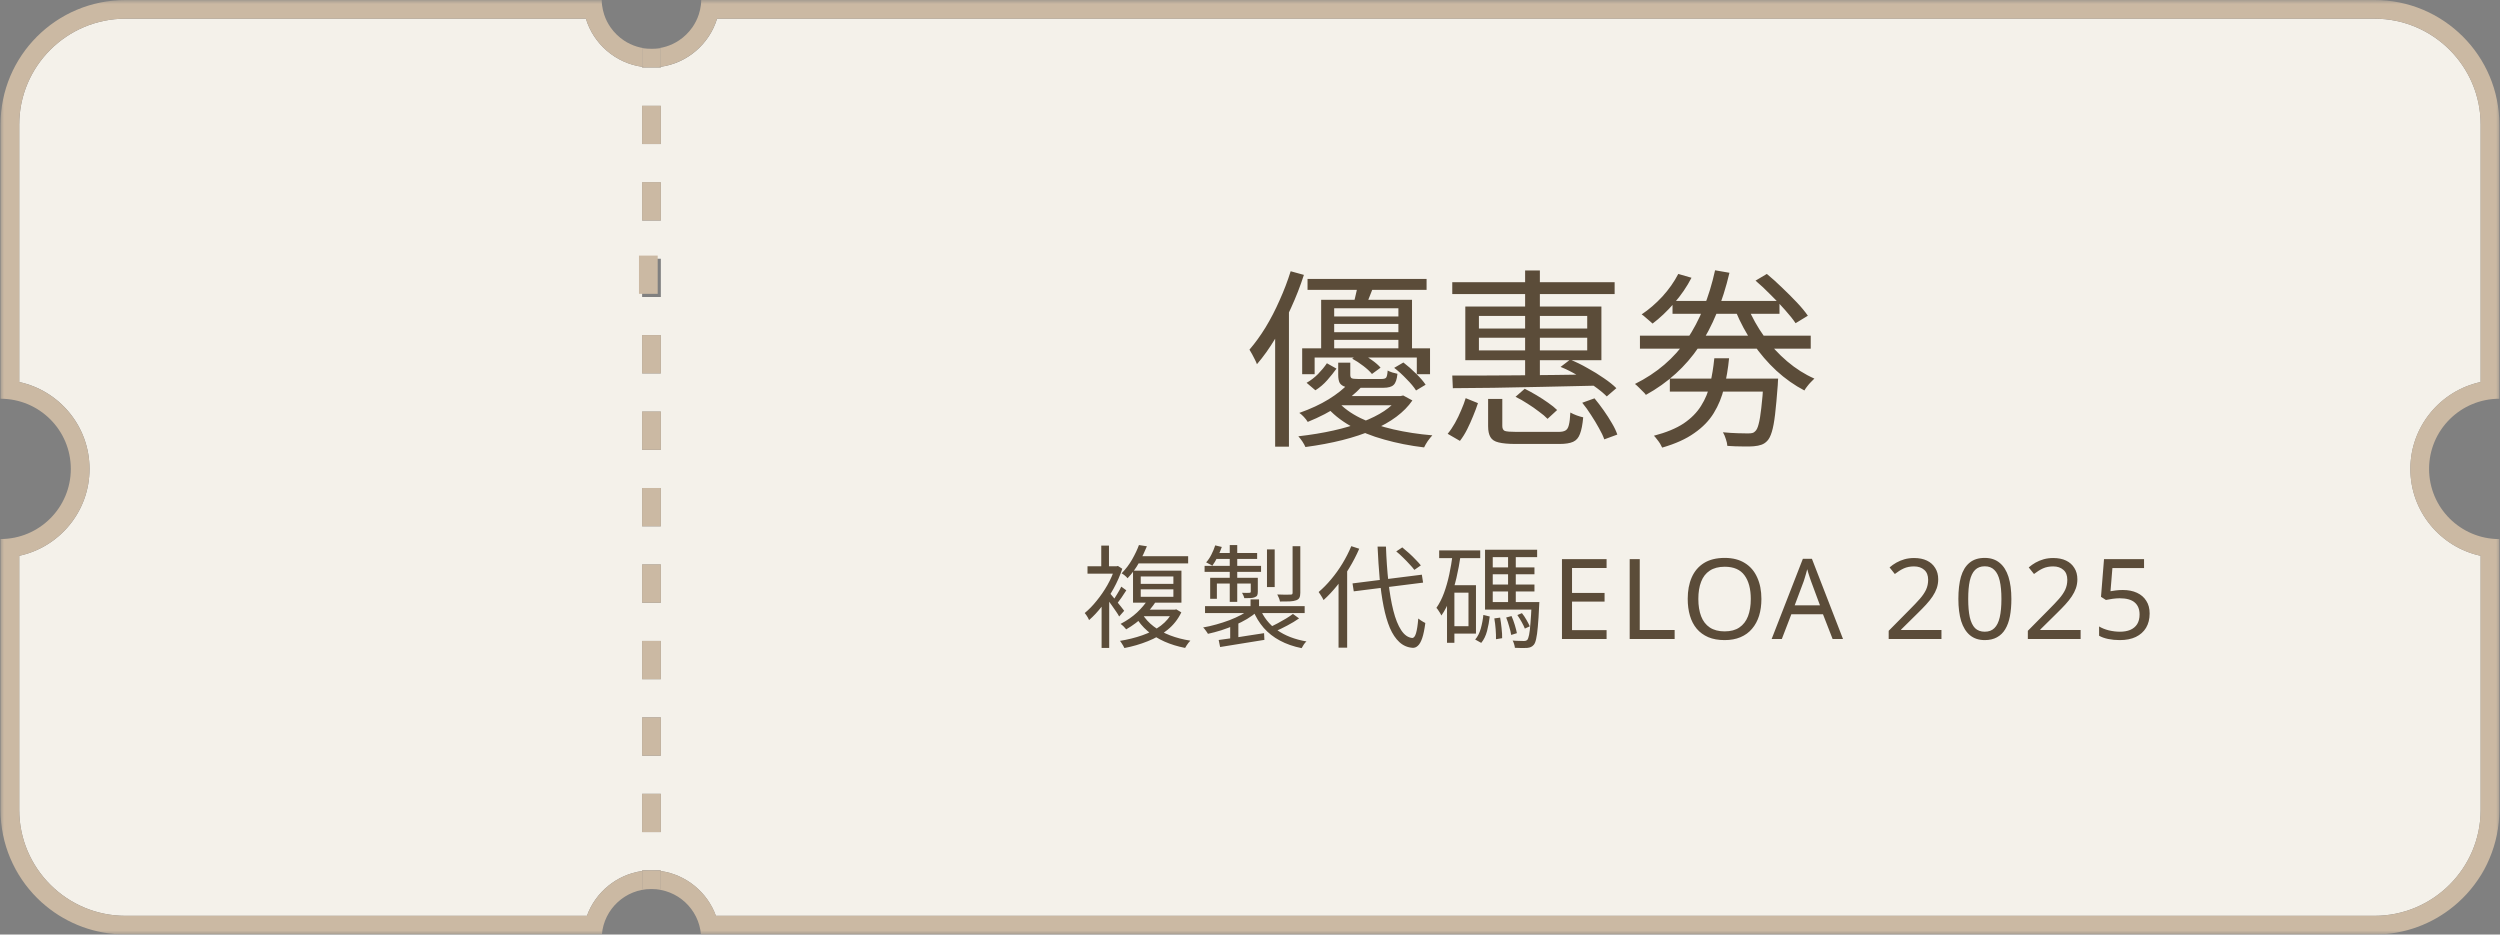 <svg width="313" height="117" viewBox="0 0 313 117" fill="none" xmlns="http://www.w3.org/2000/svg">
<rect x="0" y="0" width="313" height="117" fill="#808080" stroke="none"/>
<g clip-path="url(#clip0_2530_2478)">
<path d="M81.565 8.446H80.393V8.362C77.064 7.902 74.305 5.499 73.352 2.34H15.697C8.366 2.34 2.41 8.293 2.41 15.601V47.83C7.435 48.905 11.21 53.376 11.21 58.711C11.21 64.046 7.435 68.507 2.41 69.585V101.399C2.41 108.707 8.374 114.66 15.697 114.66H73.485C74.556 111.697 77.218 109.497 80.393 109.053V108.968H82.721V109.053C85.894 109.497 88.561 111.697 89.629 114.66H297.294C304.618 114.66 310.579 108.707 310.579 101.399V69.585C305.554 68.507 301.779 64.038 301.779 58.711C301.779 53.384 305.554 48.915 310.579 47.83V15.601C310.579 8.293 304.615 2.34 297.294 2.34H89.778C88.817 5.499 86.066 7.902 82.737 8.362V8.446H81.565ZM82.737 104.177H80.393V99.386H82.737V104.177ZM82.737 94.606H80.393V89.818H82.737V94.606ZM82.737 85.035H80.393V80.244H82.737V85.035ZM82.737 75.463H80.393V70.675H82.737V75.463ZM82.737 65.895H80.393V61.104H82.737V65.895ZM82.737 56.324H80.393V51.533H82.737V56.324ZM82.737 46.752H80.393V41.964H82.737V46.752ZM82.737 37.184H80.393V32.393H82.737V37.184ZM82.737 27.612H80.393V22.824H82.737V27.612ZM82.737 18.041H80.393V13.253H82.737V18.041Z" fill="#F4F1EA"/>
<path d="M78.11 5.071C77.454 4.633 76.882 4.073 76.43 3.426C76.885 4.073 77.454 4.633 78.11 5.071Z" fill="#CBB9A3"/>
<path d="M307.234 113.437C308.007 112.798 308.719 112.095 309.354 111.321C308.713 112.092 308.01 112.803 307.234 113.437Z" fill="#CBB9A3"/>
<path d="M3.631 111.321C4.271 112.092 4.975 112.803 5.75 113.437C4.975 112.795 4.263 112.092 3.631 111.321Z" fill="#CBB9A3"/>
<path d="M87.488 1.817C87.613 1.434 87.7 1.038 87.755 0.623C87.708 1.038 87.613 1.434 87.488 1.817Z" fill="#CBB9A3"/>
<path d="M311.698 107.469C311.299 108.404 310.817 109.286 310.262 110.12C310.823 109.294 311.307 108.404 311.698 107.469Z" fill="#CBB9A3"/>
<path d="M86.694 3.423C86.241 4.07 85.67 4.632 85.014 5.068C85.67 4.632 86.239 4.073 86.694 3.423Z" fill="#CBB9A3"/>
<path d="M2.73 110.12C2.167 109.294 1.683 108.404 1.291 107.469C1.693 108.404 2.175 109.286 2.73 110.12Z" fill="#CBB9A3"/>
<path d="M75.377 0.623C75.425 1.035 75.517 1.434 75.644 1.817C75.517 1.434 75.43 1.038 75.377 0.623Z" fill="#CBB9A3"/>
<mask id="mask0_2530_2478" style="mask-type:luminance" maskUnits="userSpaceOnUse" x="81" y="0" width="233" height="117">
<path d="M313.002 0H81.393V117H313.002V0Z" fill="white"/>
</mask>
<g mask="url(#mask0_2530_2478)">
<path d="M297.294 0H87.793C87.793 0.211 87.777 0.42 87.753 0.623C87.706 1.035 87.61 1.434 87.486 1.817C87.298 2.395 87.025 2.932 86.687 3.418C86.234 4.065 85.663 4.627 85.007 5.063C84.022 5.718 82.835 6.101 81.559 6.101H82.731V8.356C86.06 7.889 88.811 5.493 89.772 2.335H297.289C304.612 2.335 310.573 8.288 310.573 15.596V47.83C305.549 48.905 301.773 53.376 301.773 58.711C301.773 64.046 305.549 68.507 310.573 69.585V101.399C310.573 108.707 304.609 114.66 297.289 114.66H89.637C88.565 111.697 85.901 109.497 82.729 109.053V111.308H81.557C84.824 111.308 87.496 113.82 87.761 117.003H297.294C301.069 117.003 304.53 115.669 307.234 113.44C308.007 112.801 308.718 112.098 309.353 111.324C309.674 110.941 309.97 110.537 310.253 110.123C310.817 109.296 311.301 108.406 311.692 107.471C312.481 105.606 312.92 103.554 312.92 101.402V67.493C308.057 67.493 304.12 63.56 304.12 58.709C304.12 53.857 308.06 49.924 312.92 49.924V15.601C312.92 6.98 305.924 0 297.289 0H297.294Z" fill="#CBB9A3"/>
</g>
<mask id="mask1_2530_2478" style="mask-type:luminance" maskUnits="userSpaceOnUse" x="0" y="0" width="82" height="117">
<path d="M81.745 0H0V117H81.745V0Z" fill="white"/>
</mask>
<g mask="url(#mask1_2530_2478)">
<path d="M80.393 109.053C77.221 109.497 74.557 111.697 73.485 114.66H15.698C8.374 114.66 2.411 108.707 2.411 101.399V69.585C7.435 68.507 11.211 64.038 11.211 58.711C11.211 53.384 7.435 48.913 2.411 47.83V15.601C2.411 8.293 8.366 2.34 15.698 2.34H73.353C74.316 5.499 77.065 7.902 80.393 8.362V6.106H81.566C80.29 6.106 79.102 5.723 78.118 5.068C77.462 4.63 76.89 4.07 76.438 3.423C76.102 2.939 75.829 2.403 75.641 1.825C75.517 1.442 75.43 1.046 75.374 0.631C75.35 0.428 75.335 0.219 75.335 0.008H15.698C7.062 -0 0.066 6.98 0.066 15.601V49.922C4.929 49.922 8.866 53.852 8.866 58.703C8.866 63.555 4.927 67.487 0.066 67.487V101.396C0.066 103.549 0.503 105.601 1.294 107.463C1.694 108.401 2.178 109.28 2.733 110.115C3.014 110.529 3.313 110.933 3.633 111.316C4.273 112.09 4.977 112.798 5.752 113.432C8.456 115.656 11.92 116.995 15.693 116.995H75.356C75.623 113.804 78.303 111.3 81.56 111.3H80.396V109.045V109.053H80.393Z" fill="#CBB9A3"/>
</g>
<path d="M82.737 8.446V8.361C82.353 8.414 81.961 8.446 81.564 8.446H82.737Z" fill="#CBB9A3"/>
<path d="M81.557 8.446C81.157 8.446 80.768 8.414 80.385 8.361V8.446H81.557Z" fill="#CBB9A3"/>
<path d="M80.393 8.362C80.776 8.415 81.168 8.446 81.565 8.446C81.964 8.446 82.353 8.415 82.737 8.362V6.106H80.393V8.362Z" fill="#CBB9A3"/>
<path d="M80.393 61.096H82.737V65.887H80.393V61.096Z" fill="#CBB9A3"/>
<path d="M80.393 13.237H82.737V18.026H80.393V13.237Z" fill="#CBB9A3"/>
<path d="M80.393 99.387H82.737V104.178H80.393V99.387Z" fill="#CBB9A3"/>
<path d="M80.393 41.956H82.737V46.747H80.393V41.956Z" fill="#CBB9A3"/>
<path d="M80.393 89.818H82.737V94.607H80.393V89.818Z" fill="#CBB9A3"/>
<path d="M80 32H82.344V36.788H80V32Z" fill="#CBB9A3"/>
<path d="M80.393 22.806H82.737V27.597H80.393V22.806Z" fill="#CBB9A3"/>
<path d="M80.393 80.247H82.737V85.038H80.393V80.247Z" fill="#CBB9A3"/>
<path d="M80.393 70.667H82.737V75.455H80.393V70.667Z" fill="#CBB9A3"/>
<path d="M80.393 51.527H82.737V56.316H80.393V51.527Z" fill="#CBB9A3"/>
<path d="M81.564 108.966C81.964 108.966 82.345 108.995 82.729 109.05V108.966H81.564Z" fill="#CBB9A3"/>
<path d="M80.393 109.053C80.776 108.998 81.168 108.969 81.557 108.969H80.393V109.053Z" fill="#CBB9A3"/>
<path d="M82.737 109.053C82.354 108.998 81.962 108.969 81.57 108.969H81.563C81.163 108.969 80.782 108.998 80.398 109.053V111.309H82.735V109.053H82.737Z" fill="#CBB9A3"/>
<path d="M163.704 34.92H178.608V36.288H163.704V34.92ZM166.344 39.624H175.896V40.56H166.344V39.624ZM166.344 41.592H175.896V42.552H166.344V41.592ZM165.408 37.536H176.784V44.208H175.08V38.592H167.04V44.208H165.408V37.536ZM163.032 43.608H179.04V46.848H177.384V44.76H164.592V46.848H163.032V43.608ZM166.128 45.48L167.328 46.152C167.008 46.6 166.624 47.08 166.176 47.592C165.744 48.088 165.248 48.512 164.688 48.864L163.584 47.928C164.096 47.64 164.576 47.272 165.024 46.824C165.472 46.36 165.84 45.912 166.128 45.48ZM167.544 45.408H169.056V46.92C169.056 47.144 169.112 47.288 169.224 47.352C169.336 47.416 169.6 47.448 170.016 47.448C170.112 47.448 170.288 47.448 170.544 47.448C170.816 47.448 171.112 47.448 171.432 47.448C171.752 47.448 172.056 47.448 172.344 47.448C172.632 47.448 172.84 47.448 172.968 47.448C173.256 47.448 173.448 47.392 173.544 47.28C173.64 47.152 173.704 46.856 173.736 46.392C173.88 46.472 174.072 46.552 174.312 46.632C174.568 46.696 174.784 46.752 174.96 46.8C174.896 47.488 174.736 47.952 174.48 48.192C174.24 48.432 173.808 48.552 173.184 48.552C173.088 48.552 172.88 48.552 172.56 48.552C172.256 48.552 171.912 48.552 171.528 48.552C171.144 48.552 170.792 48.552 170.472 48.552C170.168 48.552 169.96 48.552 169.848 48.552C169.24 48.552 168.768 48.512 168.432 48.432C168.112 48.336 167.88 48.176 167.736 47.952C167.608 47.712 167.544 47.368 167.544 46.92V45.408ZM169.296 44.904L170.328 44.184C170.792 44.424 171.264 44.72 171.744 45.072C172.224 45.408 172.592 45.728 172.848 46.032L171.768 46.824C171.528 46.52 171.168 46.184 170.688 45.816C170.208 45.448 169.744 45.144 169.296 44.904ZM174.552 46.056L175.704 45.384C176.232 45.784 176.76 46.248 177.288 46.776C177.816 47.288 178.216 47.752 178.488 48.168L177.288 48.888C177.032 48.472 176.64 48 176.112 47.472C175.6 46.928 175.08 46.456 174.552 46.056ZM168.792 48.048L170.496 48.408C169.712 49.24 168.76 50.032 167.64 50.784C166.536 51.536 165.232 52.216 163.728 52.824C163.616 52.632 163.456 52.424 163.248 52.2C163.04 51.976 162.848 51.808 162.672 51.696C164.08 51.2 165.304 50.632 166.344 49.992C167.4 49.336 168.216 48.688 168.792 48.048ZM175.008 49.584H175.368L175.68 49.512L176.832 50.136C175.808 51.624 174.16 52.856 171.888 53.832C169.616 54.808 166.8 55.52 163.44 55.968C163.36 55.776 163.232 55.544 163.056 55.272C162.88 55.016 162.712 54.8 162.552 54.624C165.752 54.256 168.424 53.656 170.568 52.824C172.728 51.992 174.208 51.008 175.008 49.872V49.584ZM167.448 50.232C168.168 51.048 169.128 51.752 170.328 52.344C171.544 52.936 172.92 53.408 174.456 53.76C175.992 54.112 177.616 54.36 179.328 54.504C179.152 54.696 178.96 54.936 178.752 55.224C178.56 55.512 178.408 55.776 178.296 56.016C176.552 55.808 174.888 55.48 173.304 55.032C171.736 54.6 170.328 54.032 169.08 53.328C167.832 52.624 166.792 51.776 165.96 50.784L167.448 50.232ZM167.88 49.584H175.512V50.736H166.704L167.88 49.584ZM170.016 35.544L172.008 35.76C171.832 36.224 171.656 36.672 171.48 37.104C171.32 37.536 171.168 37.92 171.024 38.256L169.464 37.992C169.576 37.608 169.68 37.192 169.776 36.744C169.888 36.296 169.968 35.896 170.016 35.544ZM161.592 33.96L163.248 34.416C162.8 35.808 162.264 37.184 161.64 38.544C161.032 39.904 160.368 41.192 159.648 42.408C158.928 43.608 158.168 44.672 157.368 45.6C157.32 45.456 157.24 45.272 157.128 45.048C157.016 44.808 156.896 44.576 156.768 44.352C156.64 44.112 156.528 43.92 156.432 43.776C157.136 42.96 157.808 42.032 158.448 40.992C159.088 39.936 159.672 38.808 160.2 37.608C160.744 36.408 161.208 35.192 161.592 33.96ZM159.648 39.84L161.328 38.184L161.376 38.232V55.92H159.648V39.84ZM181.824 35.328H202.152V36.816H181.824V35.328ZM190.944 33.864H192.792V47.568H190.944V33.864ZM185.16 42.288V43.872H198.72V42.288H185.16ZM185.16 39.552V41.136H198.72V39.552H185.16ZM183.456 38.376H200.496V45.096H183.456V38.376ZM195.384 45.936L196.584 45.024C197.304 45.312 198.024 45.664 198.744 46.08C199.48 46.48 200.168 46.904 200.808 47.352C201.448 47.784 201.968 48.2 202.368 48.6L201.168 49.632C200.752 49.216 200.224 48.784 199.584 48.336C198.96 47.872 198.28 47.432 197.544 47.016C196.824 46.584 196.104 46.224 195.384 45.936ZM181.824 47.016C182.912 47.016 184.144 47.016 185.52 47.016C186.896 47 188.368 46.992 189.936 46.992C191.52 46.976 193.144 46.96 194.808 46.944C196.472 46.928 198.128 46.904 199.776 46.872L199.68 48.288C197.536 48.336 195.376 48.384 193.2 48.432C191.024 48.48 188.96 48.52 187.008 48.552C185.072 48.568 183.368 48.584 181.896 48.6L181.824 47.016ZM186.312 49.944H188.088V53.328C188.088 53.648 188.192 53.856 188.4 53.952C188.624 54.032 189.112 54.072 189.864 54.072C190.008 54.072 190.248 54.072 190.584 54.072C190.92 54.072 191.304 54.072 191.736 54.072C192.168 54.072 192.608 54.072 193.056 54.072C193.504 54.072 193.912 54.072 194.28 54.072C194.648 54.072 194.928 54.072 195.12 54.072C195.504 54.072 195.792 54.016 195.984 53.904C196.192 53.792 196.336 53.568 196.416 53.232C196.512 52.88 196.576 52.352 196.608 51.648C196.832 51.776 197.096 51.896 197.4 52.008C197.704 52.12 197.976 52.2 198.216 52.248C198.136 53.16 198 53.856 197.808 54.336C197.632 54.816 197.344 55.144 196.944 55.32C196.544 55.496 195.976 55.584 195.24 55.584C195.128 55.584 194.88 55.584 194.496 55.584C194.128 55.584 193.704 55.584 193.224 55.584C192.744 55.584 192.256 55.584 191.76 55.584C191.28 55.584 190.856 55.584 190.488 55.584C190.136 55.584 189.896 55.584 189.768 55.584C188.856 55.584 188.144 55.52 187.632 55.392C187.136 55.28 186.792 55.056 186.6 54.72C186.408 54.4 186.312 53.944 186.312 53.352V49.944ZM189.744 49.68L190.896 48.672C191.376 48.912 191.872 49.184 192.384 49.488C192.896 49.792 193.376 50.104 193.824 50.424C194.288 50.744 194.664 51.048 194.952 51.336L193.752 52.44C193.48 52.152 193.12 51.848 192.672 51.528C192.24 51.192 191.768 50.864 191.256 50.544C190.744 50.208 190.24 49.92 189.744 49.68ZM198.096 50.424L199.632 49.872C200.016 50.336 200.4 50.84 200.784 51.384C201.168 51.928 201.512 52.464 201.816 52.992C202.12 53.504 202.344 53.976 202.488 54.408L200.856 55.008C200.712 54.592 200.488 54.12 200.184 53.592C199.896 53.064 199.568 52.52 199.2 51.96C198.848 51.4 198.48 50.888 198.096 50.424ZM183.504 49.848L185.04 50.472C184.88 50.968 184.68 51.504 184.44 52.08C184.216 52.64 183.968 53.192 183.696 53.736C183.424 54.28 183.12 54.768 182.784 55.2L181.248 54.312C181.568 53.928 181.872 53.48 182.16 52.968C182.448 52.456 182.704 51.928 182.928 51.384C183.168 50.84 183.36 50.328 183.504 49.848ZM209.064 47.4H221.304V49.032H209.064V47.4ZM220.8 47.4H222.624C222.624 47.4 222.616 47.504 222.6 47.712C222.6 47.904 222.592 48.072 222.576 48.216C222.464 49.704 222.352 50.928 222.24 51.888C222.128 52.832 221.992 53.56 221.832 54.072C221.672 54.6 221.48 54.976 221.256 55.2C221.048 55.424 220.808 55.584 220.536 55.68C220.264 55.776 219.944 55.84 219.576 55.872C219.256 55.904 218.792 55.912 218.184 55.896C217.576 55.896 216.936 55.872 216.264 55.824C216.248 55.568 216.184 55.28 216.072 54.96C215.976 54.64 215.856 54.36 215.712 54.12C216.368 54.184 216.992 54.224 217.584 54.24C218.176 54.256 218.592 54.264 218.832 54.264C219.072 54.264 219.256 54.248 219.384 54.216C219.528 54.184 219.648 54.112 219.744 54C219.92 53.856 220.064 53.56 220.176 53.112C220.304 52.648 220.416 51.976 220.512 51.096C220.624 50.216 220.72 49.072 220.8 47.664V47.4ZM214.632 44.856H216.48C216.352 46.168 216.144 47.4 215.856 48.552C215.584 49.704 215.152 50.76 214.56 51.72C213.984 52.664 213.176 53.496 212.136 54.216C211.112 54.952 209.768 55.56 208.104 56.04C208.04 55.896 207.952 55.728 207.84 55.536C207.728 55.36 207.6 55.184 207.456 55.008C207.328 54.832 207.2 54.68 207.072 54.552C208.608 54.152 209.848 53.64 210.792 53.016C211.736 52.376 212.464 51.64 212.976 50.808C213.504 49.976 213.88 49.064 214.104 48.072C214.344 47.064 214.52 45.992 214.632 44.856ZM205.32 42.024H226.704V43.656H205.32V42.024ZM209.4 37.68H222.792V39.288H209.4V37.68ZM218.832 38.472C219.36 39.736 220.04 40.952 220.872 42.12C221.72 43.288 222.68 44.328 223.752 45.24C224.824 46.152 225.96 46.872 227.16 47.4C227.032 47.512 226.888 47.656 226.728 47.832C226.568 47.992 226.416 48.168 226.272 48.36C226.128 48.536 226.008 48.712 225.912 48.888C224.68 48.248 223.512 47.424 222.408 46.416C221.32 45.408 220.344 44.272 219.48 43.008C218.616 41.728 217.888 40.376 217.296 38.952L218.832 38.472ZM219.792 35.136L221.208 34.296C221.832 34.808 222.464 35.376 223.104 36C223.76 36.624 224.376 37.24 224.952 37.848C225.528 38.456 225.992 39.016 226.344 39.528L224.808 40.464C224.488 39.984 224.048 39.432 223.488 38.808C222.944 38.184 222.344 37.552 221.688 36.912C221.048 36.256 220.416 35.664 219.792 35.136ZM210.12 34.296L211.776 34.776C211.2 35.896 210.472 36.96 209.592 37.968C208.712 38.976 207.816 39.824 206.904 40.512C206.808 40.416 206.672 40.296 206.496 40.152C206.336 40.008 206.168 39.864 205.992 39.72C205.816 39.56 205.664 39.44 205.536 39.36C206.448 38.752 207.312 38.008 208.128 37.128C208.944 36.232 209.608 35.288 210.12 34.296ZM214.728 33.84L216.528 34.152C215.664 37.816 214.392 40.904 212.712 43.416C211.032 45.912 208.816 47.92 206.064 49.44C205.984 49.312 205.856 49.168 205.68 49.008C205.52 48.832 205.344 48.656 205.152 48.48C204.976 48.304 204.824 48.168 204.696 48.072C207.432 46.712 209.6 44.856 211.2 42.504C212.8 40.136 213.976 37.248 214.728 33.84Z" fill="#5B4C39"/>
<path d="M143.142 76.332H147.16V77.144H142.568L143.142 76.332ZM146.852 76.332H147.076L147.272 76.29L147.902 76.668C147.482 77.536 146.908 78.264 146.18 78.852C145.461 79.44 144.635 79.916 143.702 80.28C142.778 80.653 141.803 80.938 140.776 81.134C140.739 81.05 140.687 80.952 140.622 80.84C140.557 80.728 140.487 80.616 140.412 80.504C140.347 80.392 140.281 80.303 140.216 80.238C141.205 80.079 142.139 79.846 143.016 79.538C143.903 79.23 144.677 78.829 145.34 78.334C146.003 77.83 146.507 77.219 146.852 76.5V76.332ZM143.03 76.892C143.385 77.471 143.856 77.984 144.444 78.432C145.041 78.88 145.727 79.253 146.502 79.552C147.286 79.851 148.131 80.07 149.036 80.21C148.961 80.285 148.882 80.373 148.798 80.476C148.714 80.588 148.635 80.7 148.56 80.812C148.495 80.933 148.434 81.036 148.378 81.12C147.454 80.943 146.591 80.677 145.788 80.322C144.995 79.967 144.29 79.529 143.674 79.006C143.058 78.474 142.554 77.867 142.162 77.186L143.03 76.892ZM142.82 73.784V74.722H146.908V73.784H142.82ZM142.82 72.174V73.098H146.908V72.174H142.82ZM141.854 71.446H147.916V75.45H141.854V71.446ZM142.26 69.64H148.756V70.536H142.26V69.64ZM142.596 68.24L143.59 68.394C143.329 69.047 143.002 69.729 142.61 70.438C142.227 71.138 141.747 71.791 141.168 72.398C141.084 72.286 140.967 72.169 140.818 72.048C140.669 71.927 140.538 71.838 140.426 71.782C140.949 71.25 141.392 70.662 141.756 70.018C142.12 69.374 142.4 68.781 142.596 68.24ZM143.674 75.128L144.71 75.324C144.309 75.94 143.8 76.551 143.184 77.158C142.577 77.755 141.849 78.301 141 78.796C140.944 78.721 140.874 78.642 140.79 78.558C140.715 78.465 140.631 78.381 140.538 78.306C140.454 78.222 140.375 78.157 140.3 78.11C141.103 77.69 141.789 77.214 142.358 76.682C142.927 76.141 143.366 75.623 143.674 75.128ZM137.92 75.1L138.872 73.966V81.12H137.92V75.1ZM136.156 70.9H139.964V71.824H136.156V70.9ZM137.878 68.31H138.844V71.404H137.878V68.31ZM138.76 74.022C138.844 74.125 138.979 74.288 139.166 74.512C139.362 74.736 139.567 74.983 139.782 75.254C139.997 75.515 140.193 75.758 140.37 75.982C140.547 76.206 140.673 76.369 140.748 76.472L140.118 77.186C140.034 77.018 139.908 76.813 139.74 76.57C139.572 76.318 139.39 76.057 139.194 75.786C139.007 75.515 138.825 75.263 138.648 75.03C138.48 74.797 138.34 74.61 138.228 74.47L138.76 74.022ZM139.586 70.9H139.782L139.964 70.858L140.51 71.208C140.23 72.057 139.866 72.888 139.418 73.7C138.97 74.503 138.48 75.245 137.948 75.926C137.425 76.598 136.893 77.167 136.352 77.634C136.324 77.55 136.277 77.452 136.212 77.34C136.147 77.219 136.077 77.107 136.002 77.004C135.927 76.892 135.862 76.808 135.806 76.752C136.319 76.332 136.819 75.819 137.304 75.212C137.799 74.605 138.247 73.952 138.648 73.252C139.049 72.543 139.362 71.829 139.586 71.11V70.9ZM140.384 73.448L141.014 73.91C140.827 74.209 140.627 74.512 140.412 74.82C140.197 75.128 140.001 75.394 139.824 75.618L139.32 75.226C139.488 74.993 139.675 74.703 139.88 74.358C140.095 74.013 140.263 73.709 140.384 73.448ZM156.568 75.044H157.632V76.388H156.568V75.044ZM156.554 76.206L157.394 76.584C157.03 76.901 156.61 77.205 156.134 77.494C155.658 77.774 155.145 78.035 154.594 78.278C154.043 78.511 153.483 78.721 152.914 78.908C152.345 79.085 151.785 79.235 151.234 79.356C151.169 79.235 151.075 79.095 150.954 78.936C150.842 78.777 150.735 78.651 150.632 78.558C151.173 78.465 151.724 78.339 152.284 78.18C152.853 78.021 153.399 77.844 153.922 77.648C154.454 77.443 154.949 77.219 155.406 76.976C155.863 76.724 156.246 76.467 156.554 76.206ZM157.744 76.164C158.183 77.265 158.897 78.171 159.886 78.88C160.875 79.58 162.103 80.056 163.568 80.308C163.456 80.401 163.344 80.532 163.232 80.7C163.12 80.877 163.031 81.027 162.966 81.148C161.939 80.943 161.029 80.625 160.236 80.196C159.452 79.776 158.78 79.249 158.22 78.614C157.66 77.97 157.207 77.223 156.862 76.374L157.744 76.164ZM161.874 76.864L162.644 77.424C162.205 77.732 161.711 78.031 161.16 78.32C160.619 78.609 160.115 78.852 159.648 79.048L158.99 78.53C159.298 78.381 159.629 78.213 159.984 78.026C160.339 77.83 160.684 77.634 161.02 77.438C161.356 77.233 161.641 77.041 161.874 76.864ZM152.578 80.126C153.045 80.061 153.586 79.986 154.202 79.902C154.818 79.809 155.471 79.706 156.162 79.594C156.862 79.482 157.562 79.375 158.262 79.272L158.304 80.112C157.315 80.271 156.33 80.429 155.35 80.588C154.37 80.756 153.507 80.896 152.76 81.008L152.578 80.126ZM150.87 75.884H163.344V76.752H150.87V75.884ZM158.626 68.786H159.592V73.504H158.626V68.786ZM161.832 68.38H162.798V74.218C162.798 74.489 162.761 74.694 162.686 74.834C162.621 74.974 162.485 75.081 162.28 75.156C162.084 75.231 161.818 75.277 161.482 75.296C161.155 75.305 160.745 75.31 160.25 75.31C160.231 75.179 160.189 75.035 160.124 74.876C160.059 74.708 159.989 74.559 159.914 74.428C160.297 74.437 160.642 74.447 160.95 74.456C161.258 74.456 161.463 74.451 161.566 74.442C161.669 74.442 161.739 74.428 161.776 74.4C161.813 74.363 161.832 74.302 161.832 74.218V68.38ZM153.964 68.24H154.902V75.352H153.964V68.24ZM156.596 72.342H157.478V74.064C157.478 74.26 157.455 74.414 157.408 74.526C157.361 74.629 157.263 74.708 157.114 74.764C156.974 74.829 156.797 74.867 156.582 74.876C156.367 74.885 156.101 74.89 155.784 74.89C155.765 74.787 155.728 74.675 155.672 74.554C155.616 74.433 155.56 74.321 155.504 74.218C155.737 74.227 155.933 74.232 156.092 74.232C156.26 74.232 156.377 74.227 156.442 74.218C156.545 74.218 156.596 74.167 156.596 74.064V72.342ZM151.514 72.342H157.002V73.056H152.354V74.974H151.514V72.342ZM150.814 70.844H157.884V71.6H150.814V70.844ZM152.27 69.234H157.394V69.976H151.976L152.27 69.234ZM152.144 68.282L152.97 68.478C152.821 68.907 152.639 69.332 152.424 69.752C152.219 70.172 152.004 70.531 151.78 70.83C151.696 70.765 151.575 70.695 151.416 70.62C151.257 70.536 151.122 70.466 151.01 70.41C151.262 70.13 151.481 69.803 151.668 69.43C151.864 69.047 152.023 68.665 152.144 68.282ZM154.02 78.194L154.566 77.648L155.042 77.802V80.49H154.02V78.194ZM169.336 73.042L178.016 71.95L178.17 72.944L169.49 74.036L169.336 73.042ZM174.81 69.038L175.566 68.534C175.846 68.758 176.135 69.005 176.434 69.276C176.733 69.547 177.008 69.817 177.26 70.088C177.521 70.349 177.731 70.583 177.89 70.788L177.078 71.348C176.919 71.133 176.714 70.895 176.462 70.634C176.219 70.363 175.953 70.088 175.664 69.808C175.375 69.519 175.09 69.262 174.81 69.038ZM169.182 68.38L170.176 68.702C169.821 69.523 169.406 70.326 168.93 71.11C168.463 71.894 167.955 72.631 167.404 73.322C166.853 74.003 166.289 74.605 165.71 75.128C165.673 75.044 165.617 74.937 165.542 74.806C165.467 74.675 165.388 74.549 165.304 74.428C165.229 74.297 165.159 74.195 165.094 74.12C165.635 73.663 166.158 73.131 166.662 72.524C167.175 71.917 167.647 71.259 168.076 70.55C168.505 69.841 168.874 69.117 169.182 68.38ZM167.586 72.118L168.65 71.054L168.664 71.082V81.092H167.586V72.118ZM172.472 68.436H173.522C173.578 70.013 173.681 71.483 173.83 72.846C173.979 74.209 174.185 75.408 174.446 76.444C174.707 77.48 175.034 78.297 175.426 78.894C175.818 79.491 176.275 79.818 176.798 79.874C177.003 79.883 177.167 79.683 177.288 79.272C177.409 78.861 177.503 78.25 177.568 77.438C177.643 77.503 177.736 77.573 177.848 77.648C177.96 77.723 178.072 77.793 178.184 77.858C178.296 77.914 178.385 77.961 178.45 77.998C178.347 78.801 178.217 79.435 178.058 79.902C177.899 80.359 177.717 80.677 177.512 80.854C177.316 81.041 177.092 81.125 176.84 81.106C176.215 81.059 175.669 80.821 175.202 80.392C174.735 79.963 174.339 79.37 174.012 78.614C173.695 77.858 173.433 76.962 173.228 75.926C173.023 74.89 172.859 73.742 172.738 72.482C172.626 71.222 172.537 69.873 172.472 68.436ZM180.186 68.912H185.324V69.878H180.186V68.912ZM181.614 73.266H184.792V79.328H181.614V78.404H183.854V74.204H181.614V73.266ZM181.88 69.374L182.874 69.528C182.734 70.499 182.557 71.446 182.342 72.37C182.127 73.285 181.866 74.143 181.558 74.946C181.259 75.739 180.895 76.444 180.466 77.06C180.429 76.976 180.373 76.873 180.298 76.752C180.223 76.631 180.144 76.509 180.06 76.388C179.985 76.267 179.911 76.173 179.836 76.108C180.209 75.576 180.527 74.955 180.788 74.246C181.049 73.527 181.269 72.757 181.446 71.936C181.623 71.105 181.768 70.251 181.88 69.374ZM181.166 73.266H182.09V80.476H181.166V73.266ZM186.43 71.04H192.114V71.894H186.43V71.04ZM186.43 73.182H192.114V74.05H186.43V73.182ZM185.926 75.38H192.072V76.318H185.926V75.38ZM188.81 69.304H189.776V75.786H188.81V69.304ZM187.088 77.424L187.816 77.326C187.891 77.737 187.951 78.18 187.998 78.656C188.054 79.132 188.077 79.547 188.068 79.902L187.298 80.028C187.307 79.673 187.293 79.258 187.256 78.782C187.219 78.297 187.163 77.844 187.088 77.424ZM188.572 77.312L189.244 77.13C189.393 77.466 189.529 77.835 189.65 78.236C189.771 78.637 189.86 78.983 189.916 79.272L189.202 79.496C189.155 79.197 189.071 78.847 188.95 78.446C188.838 78.035 188.712 77.657 188.572 77.312ZM189.972 77.004L190.546 76.766C190.751 77.018 190.943 77.303 191.12 77.62C191.297 77.928 191.433 78.194 191.526 78.418L190.91 78.698C190.826 78.474 190.695 78.203 190.518 77.886C190.341 77.569 190.159 77.275 189.972 77.004ZM185.716 76.99L186.514 77.186C186.449 77.793 186.337 78.399 186.178 79.006C186.019 79.603 185.777 80.098 185.45 80.49L184.694 80.07C185.002 79.715 185.235 79.258 185.394 78.698C185.553 78.129 185.66 77.559 185.716 76.99ZM185.926 68.828H192.45V69.752H186.892V75.856H185.926V68.828ZM191.764 75.38H192.73C192.73 75.38 192.725 75.436 192.716 75.548C192.716 75.66 192.711 75.753 192.702 75.828C192.655 76.92 192.599 77.802 192.534 78.474C192.478 79.137 192.408 79.645 192.324 80C192.249 80.345 192.151 80.588 192.03 80.728C191.918 80.859 191.797 80.952 191.666 81.008C191.545 81.064 191.386 81.101 191.19 81.12C191.031 81.129 190.812 81.134 190.532 81.134C190.261 81.134 189.972 81.125 189.664 81.106C189.655 80.975 189.622 80.821 189.566 80.644C189.519 80.476 189.459 80.327 189.384 80.196C189.692 80.224 189.972 80.238 190.224 80.238C190.476 80.247 190.653 80.252 190.756 80.252C190.877 80.252 190.966 80.243 191.022 80.224C191.087 80.205 191.153 80.168 191.218 80.112C191.302 80.009 191.377 79.799 191.442 79.482C191.507 79.165 191.563 78.693 191.61 78.068C191.666 77.433 191.717 76.598 191.764 75.562V75.38ZM201.144 80H195.558V70.004H201.144V71.11H196.818V74.232H200.892V75.324H196.818V78.894H201.144V80ZM204.037 80V70.004H205.297V78.88H209.665V80H204.037ZM220.528 74.988C220.528 75.763 220.43 76.467 220.234 77.102C220.038 77.727 219.744 78.269 219.352 78.726C218.969 79.183 218.488 79.533 217.91 79.776C217.34 80.019 216.678 80.14 215.922 80.14C215.138 80.14 214.456 80.019 213.878 79.776C213.299 79.524 212.818 79.174 212.436 78.726C212.053 78.269 211.768 77.723 211.582 77.088C211.395 76.453 211.302 75.749 211.302 74.974C211.302 73.947 211.47 73.051 211.806 72.286C212.142 71.521 212.65 70.923 213.332 70.494C214.022 70.065 214.89 69.85 215.936 69.85C216.934 69.85 217.774 70.065 218.456 70.494C219.137 70.914 219.65 71.511 219.996 72.286C220.35 73.051 220.528 73.952 220.528 74.988ZM212.632 74.988C212.632 75.828 212.748 76.551 212.982 77.158C213.215 77.765 213.574 78.231 214.06 78.558C214.554 78.885 215.175 79.048 215.922 79.048C216.678 79.048 217.294 78.885 217.77 78.558C218.255 78.231 218.614 77.765 218.848 77.158C219.081 76.551 219.198 75.828 219.198 74.988C219.198 73.728 218.936 72.743 218.414 72.034C217.891 71.315 217.065 70.956 215.936 70.956C215.18 70.956 214.554 71.119 214.06 71.446C213.574 71.763 213.215 72.225 212.982 72.832C212.748 73.429 212.632 74.148 212.632 74.988ZM229.442 80L228.238 76.906H224.276L223.086 80H221.812L225.718 69.962H226.852L230.744 80H229.442ZM226.74 72.762C226.712 72.687 226.665 72.552 226.6 72.356C226.534 72.16 226.469 71.959 226.404 71.754C226.348 71.539 226.301 71.376 226.264 71.264C226.217 71.451 226.166 71.642 226.11 71.838C226.063 72.025 226.012 72.197 225.956 72.356C225.909 72.515 225.867 72.65 225.83 72.762L224.696 75.786H227.86L226.74 72.762ZM243.07 80H236.462V78.978L239.08 76.332C239.584 75.828 240.009 75.38 240.354 74.988C240.699 74.596 240.961 74.213 241.138 73.84C241.315 73.457 241.404 73.042 241.404 72.594C241.404 72.043 241.241 71.628 240.914 71.348C240.587 71.059 240.163 70.914 239.64 70.914C239.155 70.914 238.725 70.998 238.352 71.166C237.988 71.334 237.615 71.567 237.232 71.866L236.574 71.04C236.835 70.816 237.12 70.615 237.428 70.438C237.745 70.261 238.086 70.121 238.45 70.018C238.823 69.915 239.22 69.864 239.64 69.864C240.265 69.864 240.802 69.971 241.25 70.186C241.698 70.401 242.043 70.709 242.286 71.11C242.538 71.502 242.664 71.973 242.664 72.524C242.664 72.916 242.603 73.289 242.482 73.644C242.361 73.989 242.188 74.33 241.964 74.666C241.74 75.002 241.469 75.343 241.152 75.688C240.835 76.033 240.485 76.393 240.102 76.766L238.016 78.824V78.88H243.07V80ZM251.824 74.988C251.824 75.8 251.763 76.523 251.642 77.158C251.52 77.793 251.324 78.334 251.054 78.782C250.792 79.221 250.447 79.557 250.018 79.79C249.598 80.023 249.089 80.14 248.492 80.14C247.745 80.14 247.124 79.935 246.63 79.524C246.144 79.113 245.78 78.525 245.538 77.76C245.304 76.985 245.188 76.061 245.188 74.988C245.188 73.905 245.295 72.981 245.51 72.216C245.734 71.451 246.088 70.867 246.574 70.466C247.059 70.055 247.698 69.85 248.492 69.85C249.238 69.85 249.859 70.055 250.354 70.466C250.848 70.867 251.217 71.451 251.46 72.216C251.702 72.981 251.824 73.905 251.824 74.988ZM246.42 74.988C246.42 75.903 246.485 76.663 246.616 77.27C246.756 77.877 246.975 78.334 247.274 78.642C247.582 78.941 247.988 79.09 248.492 79.09C248.996 79.09 249.397 78.941 249.696 78.642C250.004 78.343 250.228 77.891 250.368 77.284C250.508 76.668 250.578 75.903 250.578 74.988C250.578 74.073 250.508 73.317 250.368 72.72C250.228 72.113 250.004 71.661 249.696 71.362C249.397 71.054 248.996 70.9 248.492 70.9C247.988 70.9 247.582 71.054 247.274 71.362C246.975 71.661 246.756 72.113 246.616 72.72C246.485 73.317 246.42 74.073 246.42 74.988ZM260.493 80H253.885V78.978L256.503 76.332C257.007 75.828 257.432 75.38 257.777 74.988C258.123 74.596 258.384 74.213 258.561 73.84C258.739 73.457 258.827 73.042 258.827 72.594C258.827 72.043 258.664 71.628 258.337 71.348C258.011 71.059 257.586 70.914 257.063 70.914C256.578 70.914 256.149 70.998 255.775 71.166C255.411 71.334 255.038 71.567 254.655 71.866L253.997 71.04C254.259 70.816 254.543 70.615 254.851 70.438C255.169 70.261 255.509 70.121 255.873 70.018C256.247 69.915 256.643 69.864 257.063 69.864C257.689 69.864 258.225 69.971 258.673 70.186C259.121 70.401 259.467 70.709 259.709 71.11C259.961 71.502 260.087 71.973 260.087 72.524C260.087 72.916 260.027 73.289 259.905 73.644C259.784 73.989 259.611 74.33 259.387 74.666C259.163 75.002 258.893 75.343 258.575 75.688C258.258 76.033 257.908 76.393 257.525 76.766L255.439 78.824V78.88H260.493V80ZM265.775 73.868C266.456 73.868 267.049 73.985 267.553 74.218C268.057 74.451 268.444 74.787 268.715 75.226C268.995 75.655 269.135 76.183 269.135 76.808C269.135 77.499 268.986 78.096 268.687 78.6C268.388 79.095 267.959 79.477 267.399 79.748C266.848 80.009 266.181 80.14 265.397 80.14C264.884 80.14 264.398 80.093 263.941 80C263.493 79.907 263.115 79.771 262.807 79.594V78.432C263.143 78.637 263.549 78.801 264.025 78.922C264.51 79.034 264.972 79.09 265.411 79.09C265.906 79.09 266.335 79.015 266.699 78.866C267.072 78.707 267.362 78.469 267.567 78.152C267.772 77.825 267.875 77.419 267.875 76.934C267.875 76.281 267.674 75.781 267.273 75.436C266.872 75.081 266.237 74.904 265.369 74.904C265.108 74.904 264.809 74.927 264.473 74.974C264.137 75.021 263.866 75.067 263.661 75.114L263.045 74.722L263.423 70.004H268.435V71.124H264.473L264.235 74.022C264.394 73.994 264.608 73.961 264.879 73.924C265.15 73.887 265.448 73.868 265.775 73.868Z" fill="#5B4C39"/>
</g>
<defs>
<clipPath id="clip0_2530_2478">
<rect width="313" height="117" fill="white"/>
</clipPath>
</defs>
</svg>
